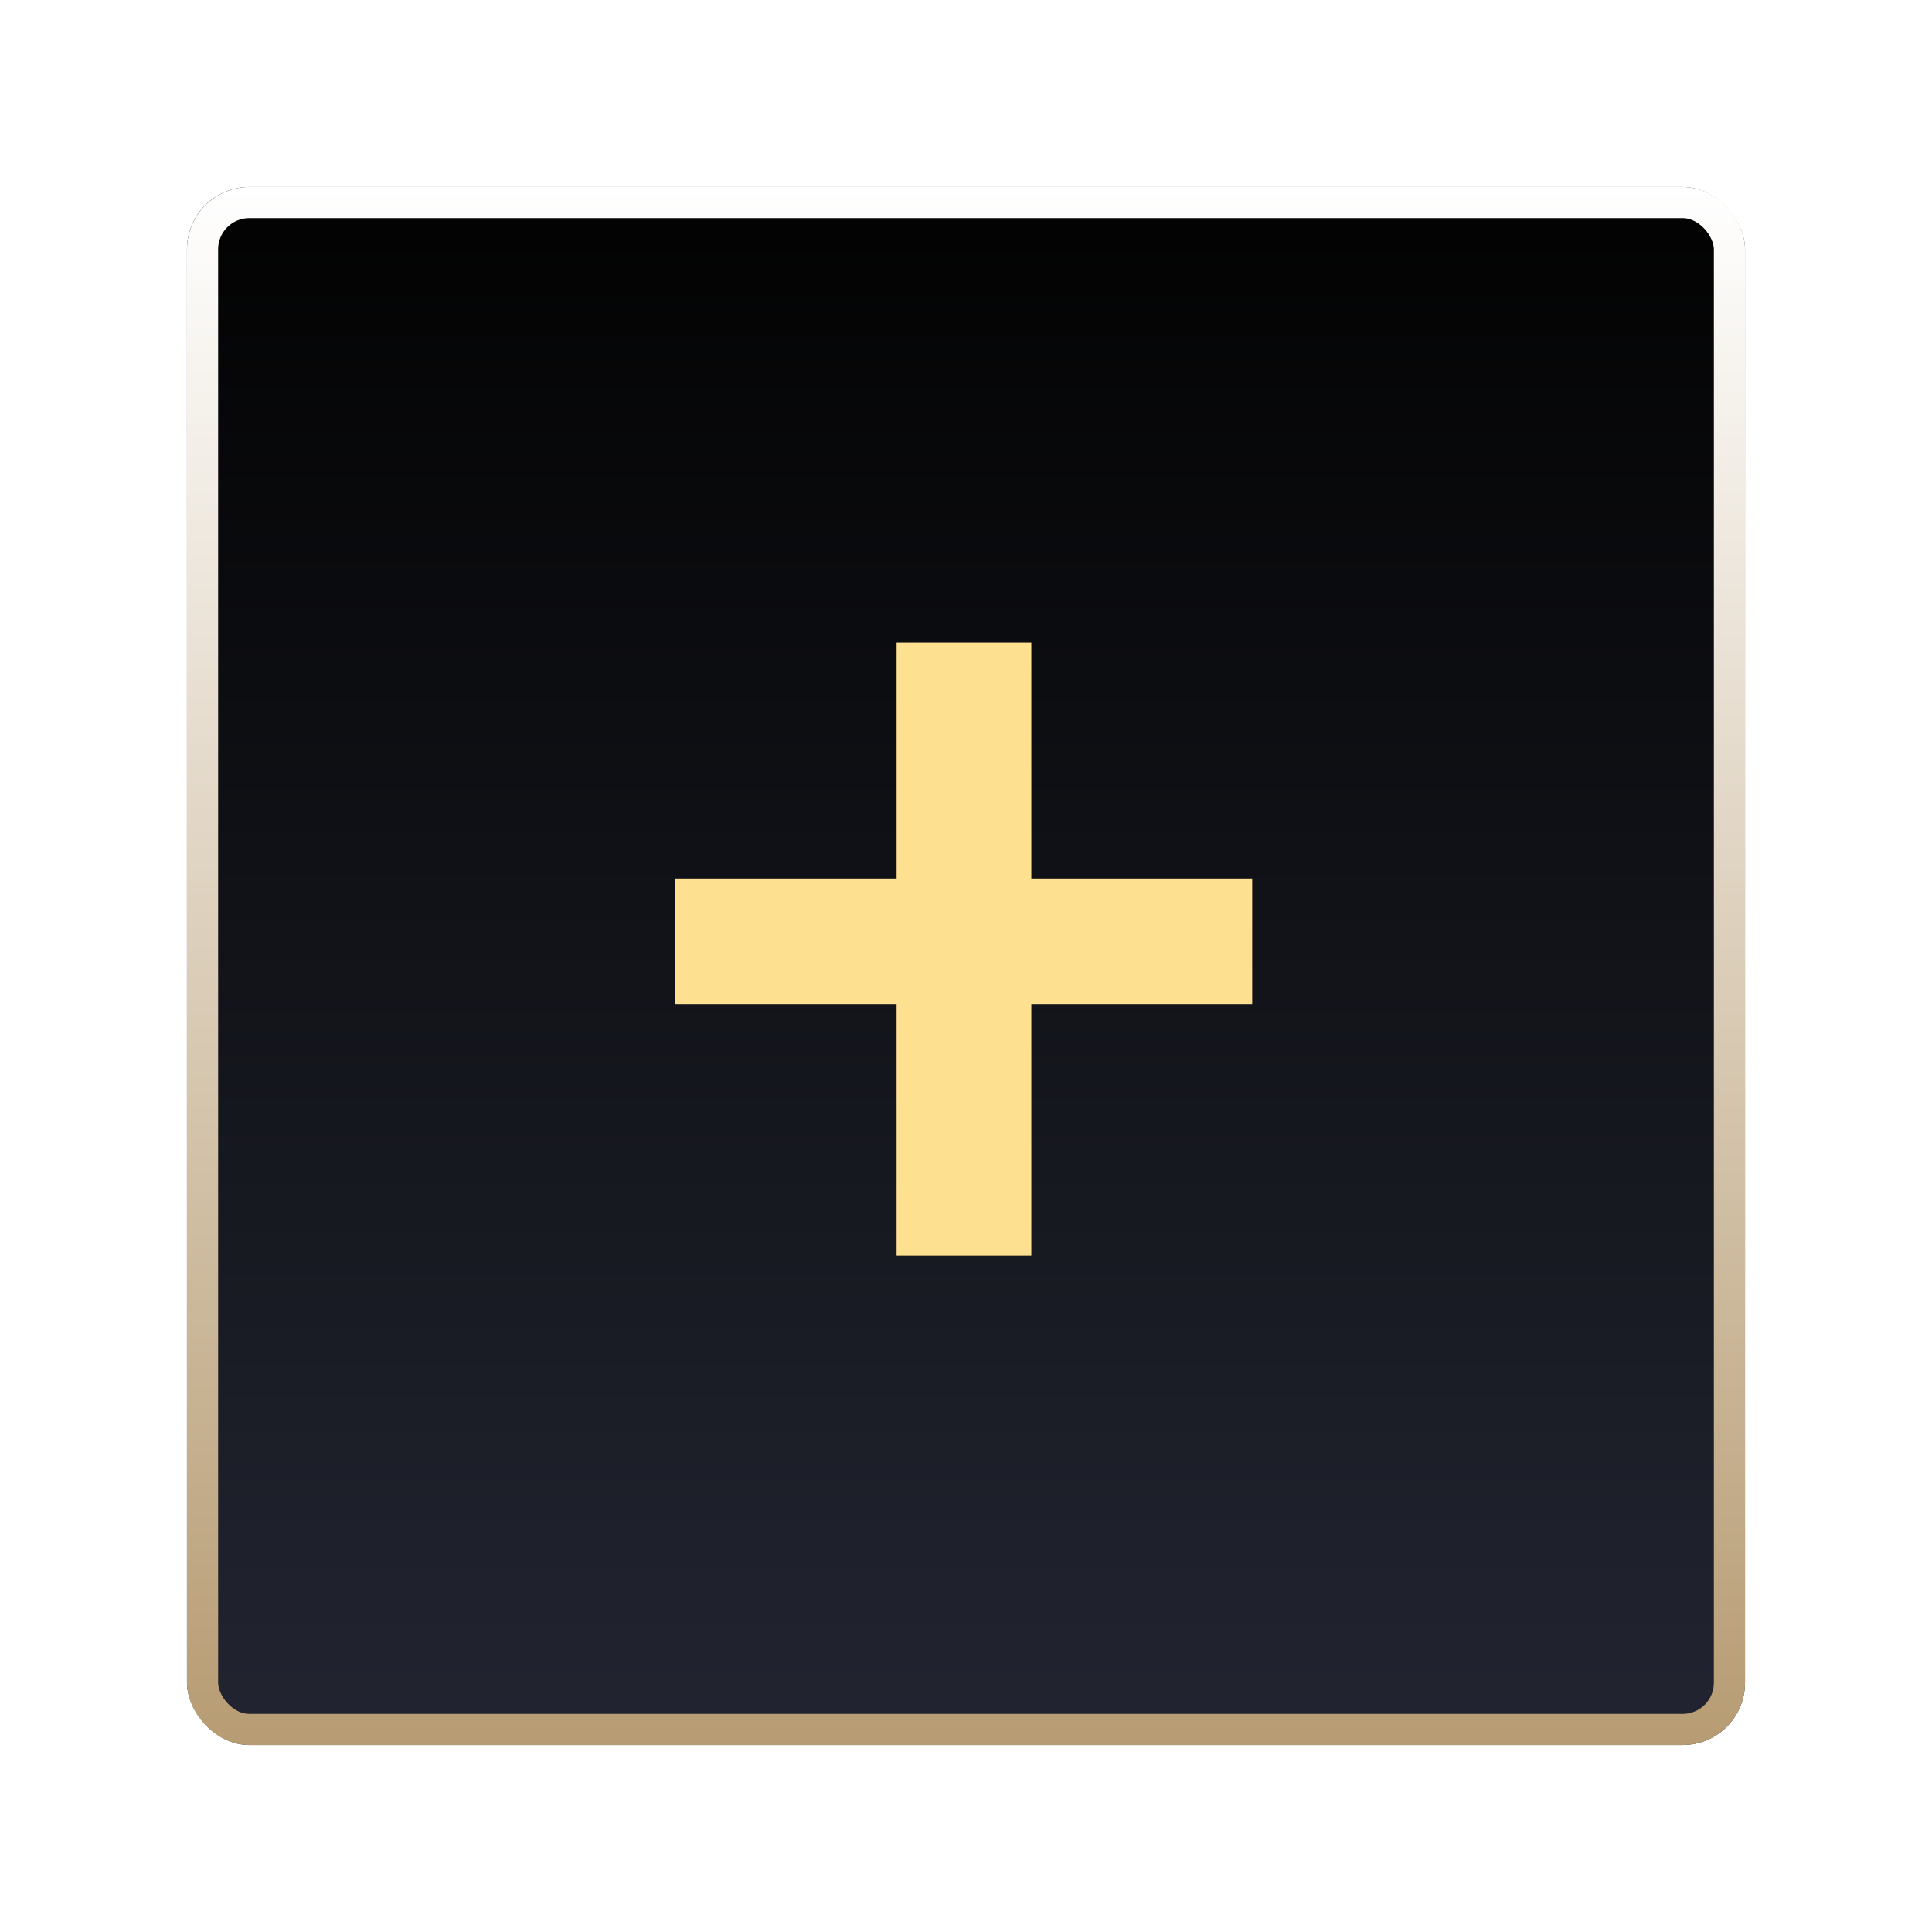 <svg width="62" height="62" viewBox="0 0 62 62" fill="none" xmlns="http://www.w3.org/2000/svg">
<g filter="url(#filter0_d_1058_31636)">
<rect x="6" y="4" width="50" height="50" rx="2" fill="url(#paint0_linear_1058_31636)"/>
<rect x="6.5" y="4.5" width="49" height="49" rx="1.5" stroke="url(#paint1_linear_1058_31636)"/>
</g>
<path d="M40.185 28.193V32.22H21.667V28.193H40.185ZM33.097 20.623V40.291H28.773V20.623H33.097Z" fill="#FEE190"/>
<defs>
<filter id="filter0_d_1058_31636" x="0" y="0" width="62" height="62" filterUnits="userSpaceOnUse" color-interpolation-filters="sRGB">
<feFlood flood-opacity="0" result="BackgroundImageFix"/>
<feColorMatrix in="SourceAlpha" type="matrix" values="0 0 0 0 0 0 0 0 0 0 0 0 0 0 0 0 0 0 127 0" result="hardAlpha"/>
<feOffset dy="2"/>
<feGaussianBlur stdDeviation="3"/>
<feComposite in2="hardAlpha" operator="out"/>
<feColorMatrix type="matrix" values="0 0 0 0 0 0 0 0 0 0 0 0 0 0 0 0 0 0 0.5 0"/>
<feBlend mode="normal" in2="BackgroundImageFix" result="effect1_dropShadow_1058_31636"/>
<feBlend mode="normal" in="SourceGraphic" in2="effect1_dropShadow_1058_31636" result="shape"/>
</filter>
<linearGradient id="paint0_linear_1058_31636" x1="31" y1="4" x2="31" y2="54" gradientUnits="userSpaceOnUse">
<stop stop-color="#020202"/>
<stop offset="1" stop-color="#222531"/>
</linearGradient>
<linearGradient id="paint1_linear_1058_31636" x1="31" y1="4" x2="31" y2="54" gradientUnits="userSpaceOnUse">
<stop stop-color="white"/>
<stop offset="1" stop-color="#B79C73"/>
</linearGradient>
</defs>
</svg>
